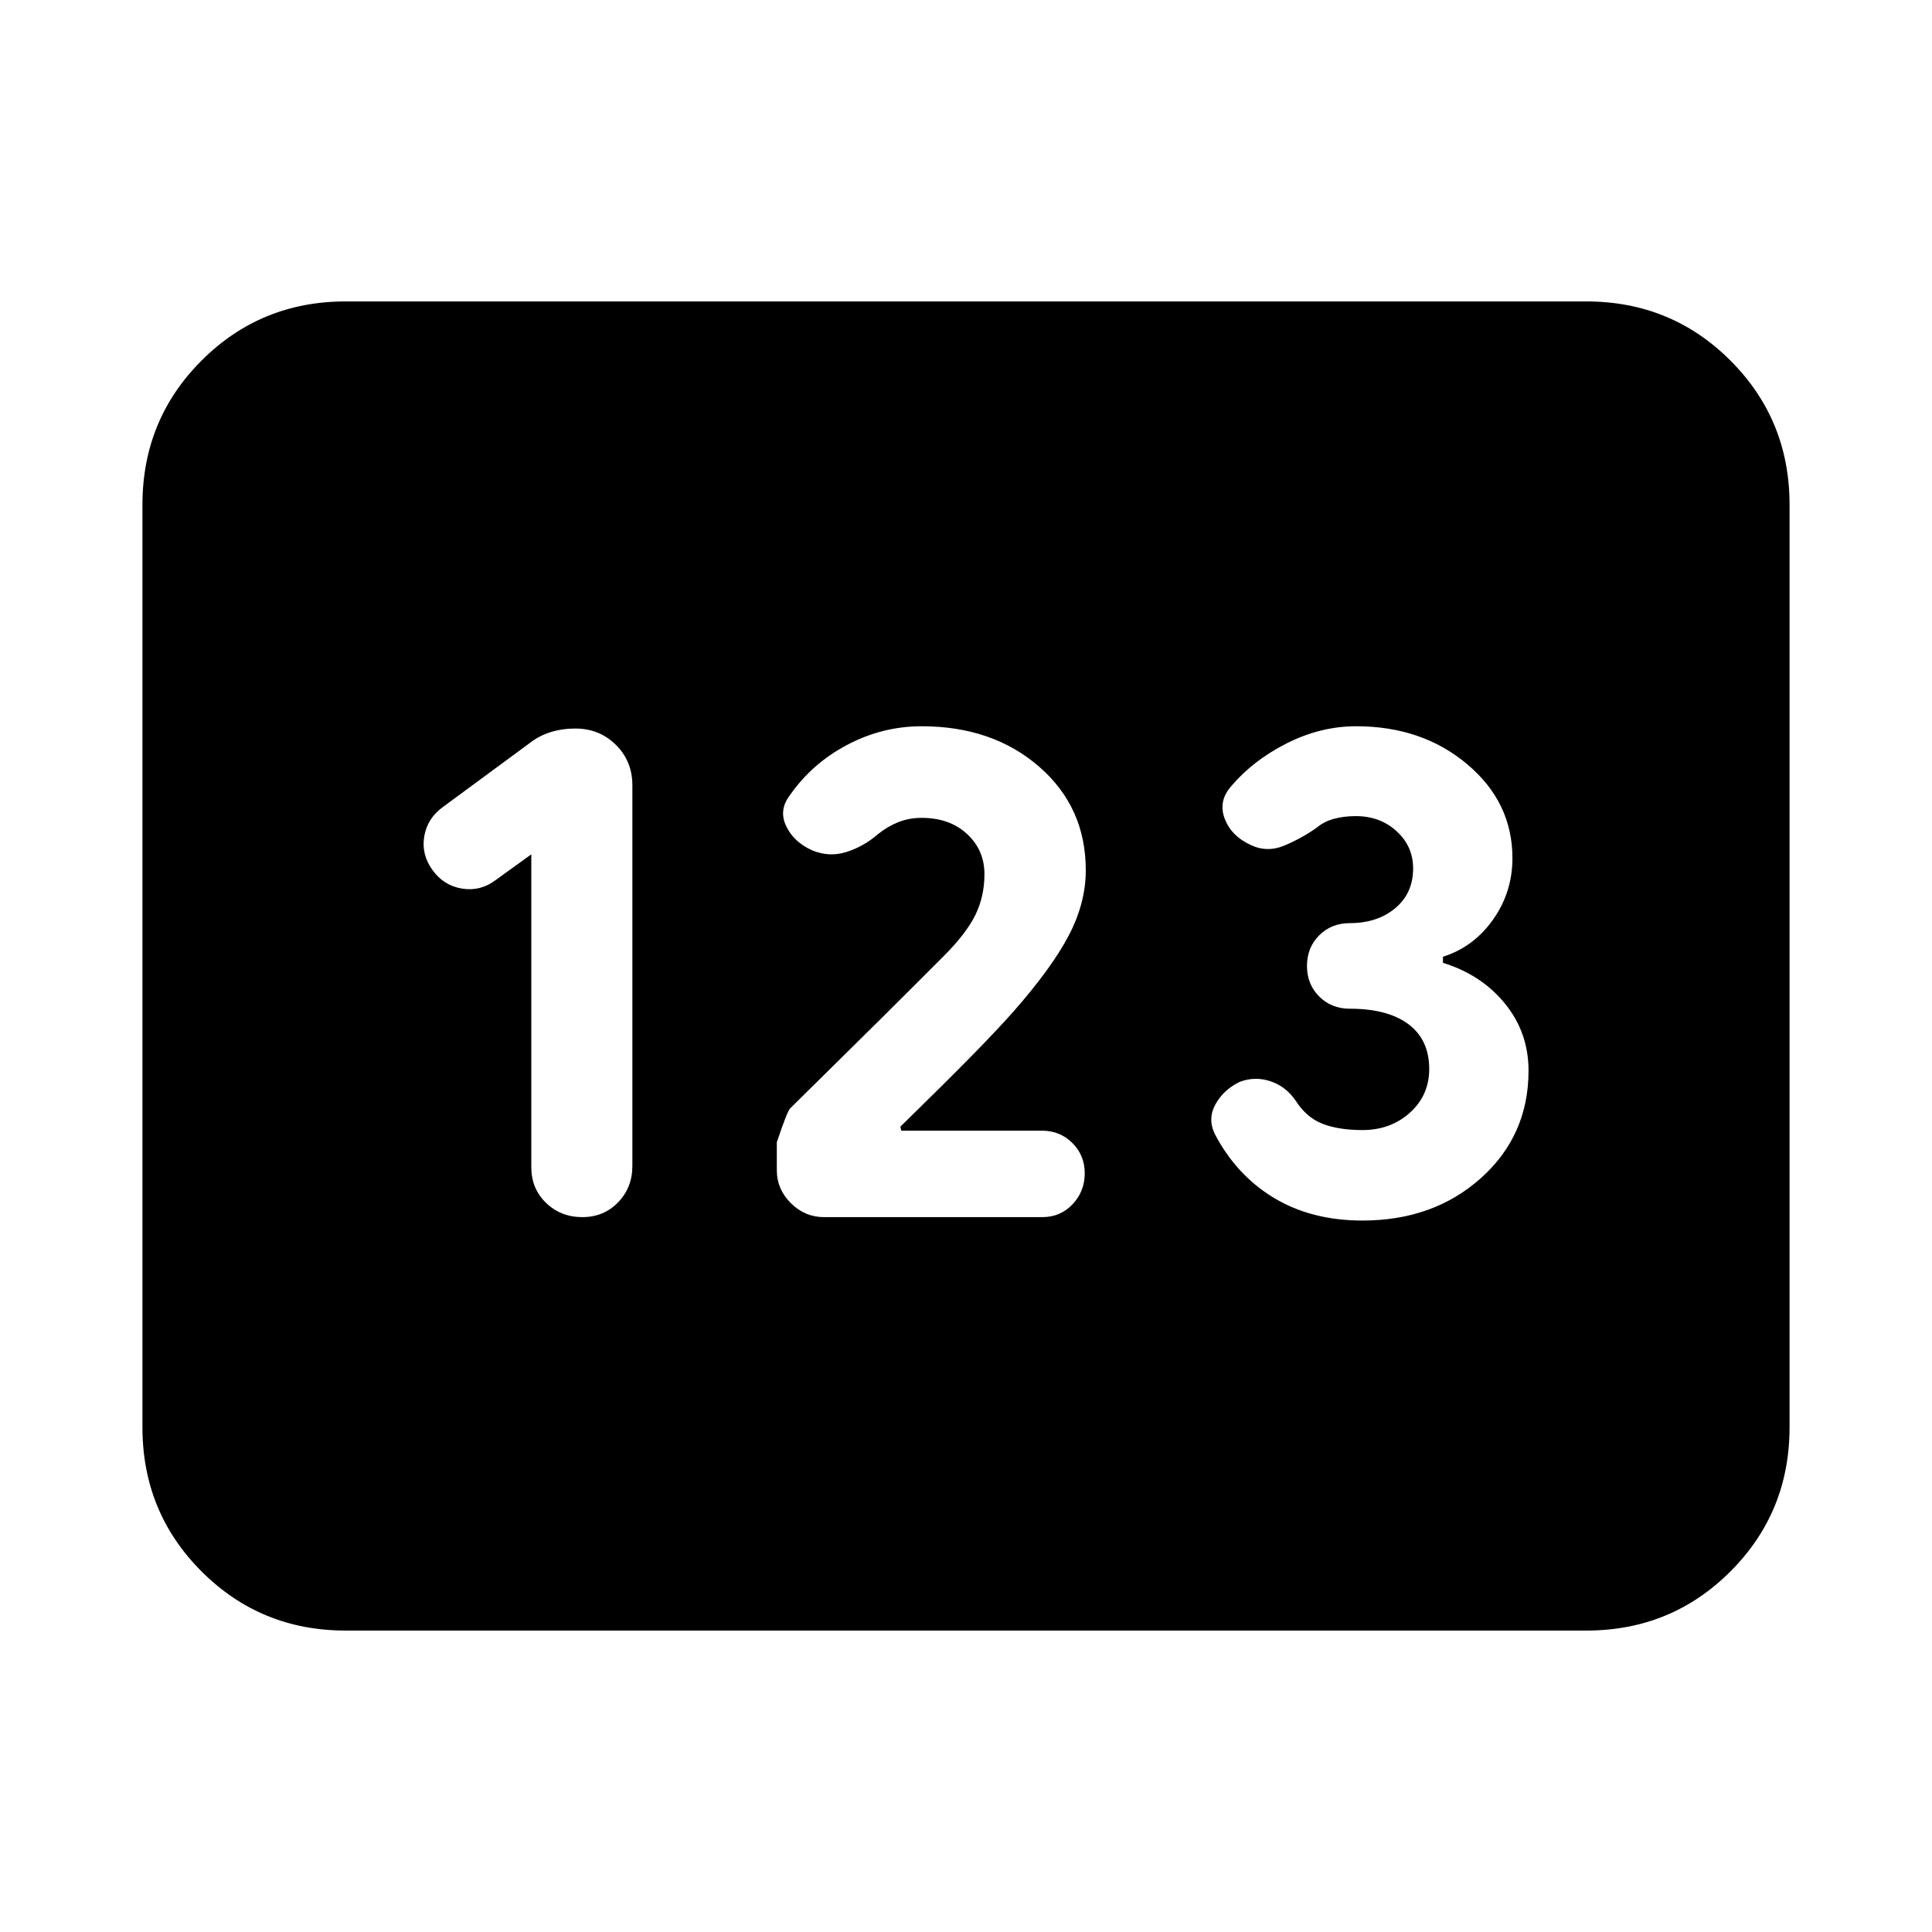 <svg xmlns="http://www.w3.org/2000/svg" height="24" viewBox="0 -960 960 960" width="24"><path d="M171.78-149.78q-42.24 0-71.62-29.38-29.38-29.38-29.38-71.62v-458.44q0-42.24 29.38-71.62 29.38-29.38 71.62-29.38h616.44q42.24 0 71.62 29.38 29.38 29.38 29.38 71.62v458.44q0 42.24-29.38 71.62-29.38 29.38-71.62 29.38H171.78Zm117.57-205.44q10.67 0 17.77-7.34 7.1-7.35 7.1-18.05v-189.2q0-11.99-8.21-20.09-8.2-8.1-20.12-8.1-6.52 0-12.27 1.78-5.75 1.79-10.38 5.42l-43.44 32q-7.5 5.56-9 14.44-1.5 8.88 4.07 16.63 5.56 7.75 14.63 9.25t16.57-4.06L264-535.48v155.44q0 10.69 7.34 17.76 7.33 7.06 18.01 7.06Zm120.11 0h108.47q9 0 15.04-6.41 6.03-6.42 6.03-15.35t-6.13-15.06q-6.14-6.13-15.07-6.13h-69.97l-.44-2q22-21.5 34.78-34.5 12.79-13 21.35-22.63 19.07-21.7 27.53-37.85 8.47-16.15 8.47-32.46 0-31.26-23.13-51.39t-58.45-20.13q-19.44 0-36.97 9.25-17.54 9.25-28.54 25.12-5.56 7.26-1.81 15.19 3.75 7.94 12.88 12.07 8.57 3.57 17.16.82 8.6-2.75 15.48-8.75 4.79-3.87 10.17-6.03 5.39-2.15 11.69-2.15 13.87 0 22.52 8t8.65 20q0 11-4.5 20.22-4.5 9.22-15.8 20.52l-13.72 13.72q-7.72 7.72-18.22 18.15l-44.3 43.74q-1.5 1.5-6.63 16.83v13.88q0 9.45 6.98 16.39 6.98 6.94 16.48 6.94Zm267.54 1.7q35.37 0 58.94-21.16 23.58-21.16 23.58-53.32 0-18.9-11.69-33.29-11.7-14.38-30.83-20.29v-3.03q15.13-4.74 24.83-18.37 9.69-13.63 9.69-30.63 0-27.69-22.42-46.61-22.42-18.91-55.26-18.91-17.77 0-34.77 8.65-17 8.65-28.07 22.09-5.63 7.06-2.36 15.43 3.27 8.36 12.63 12.73 8.23 3.99 16.78.44 8.55-3.55 16.03-8.8 3.68-3.15 8.65-4.52 4.98-1.37 10.97-1.37 12.04 0 20.26 7.5 8.21 7.5 8.21 18.5 0 12.31-8.87 19.74-8.87 7.44-22.6 7.44-9.13 0-15.2 6.06-6.07 6.07-6.07 15.2 0 9.13 6.07 15.19 6.07 6.07 15.2 6.07 18.87 0 29.17 7.72 10.3 7.71 10.3 22.28 0 13-9.58 21.65-9.59 8.65-23.59 8.65-12 0-20-3.18-8-3.19-13.32-11.62-4.9-7-12.54-9.5-7.64-2.5-15.16.36-7.89 3.82-11.94 10.98-4.04 7.16-.54 14.66 10.66 20.56 29.36 31.91 18.71 11.35 44.14 11.35Z"/></svg>